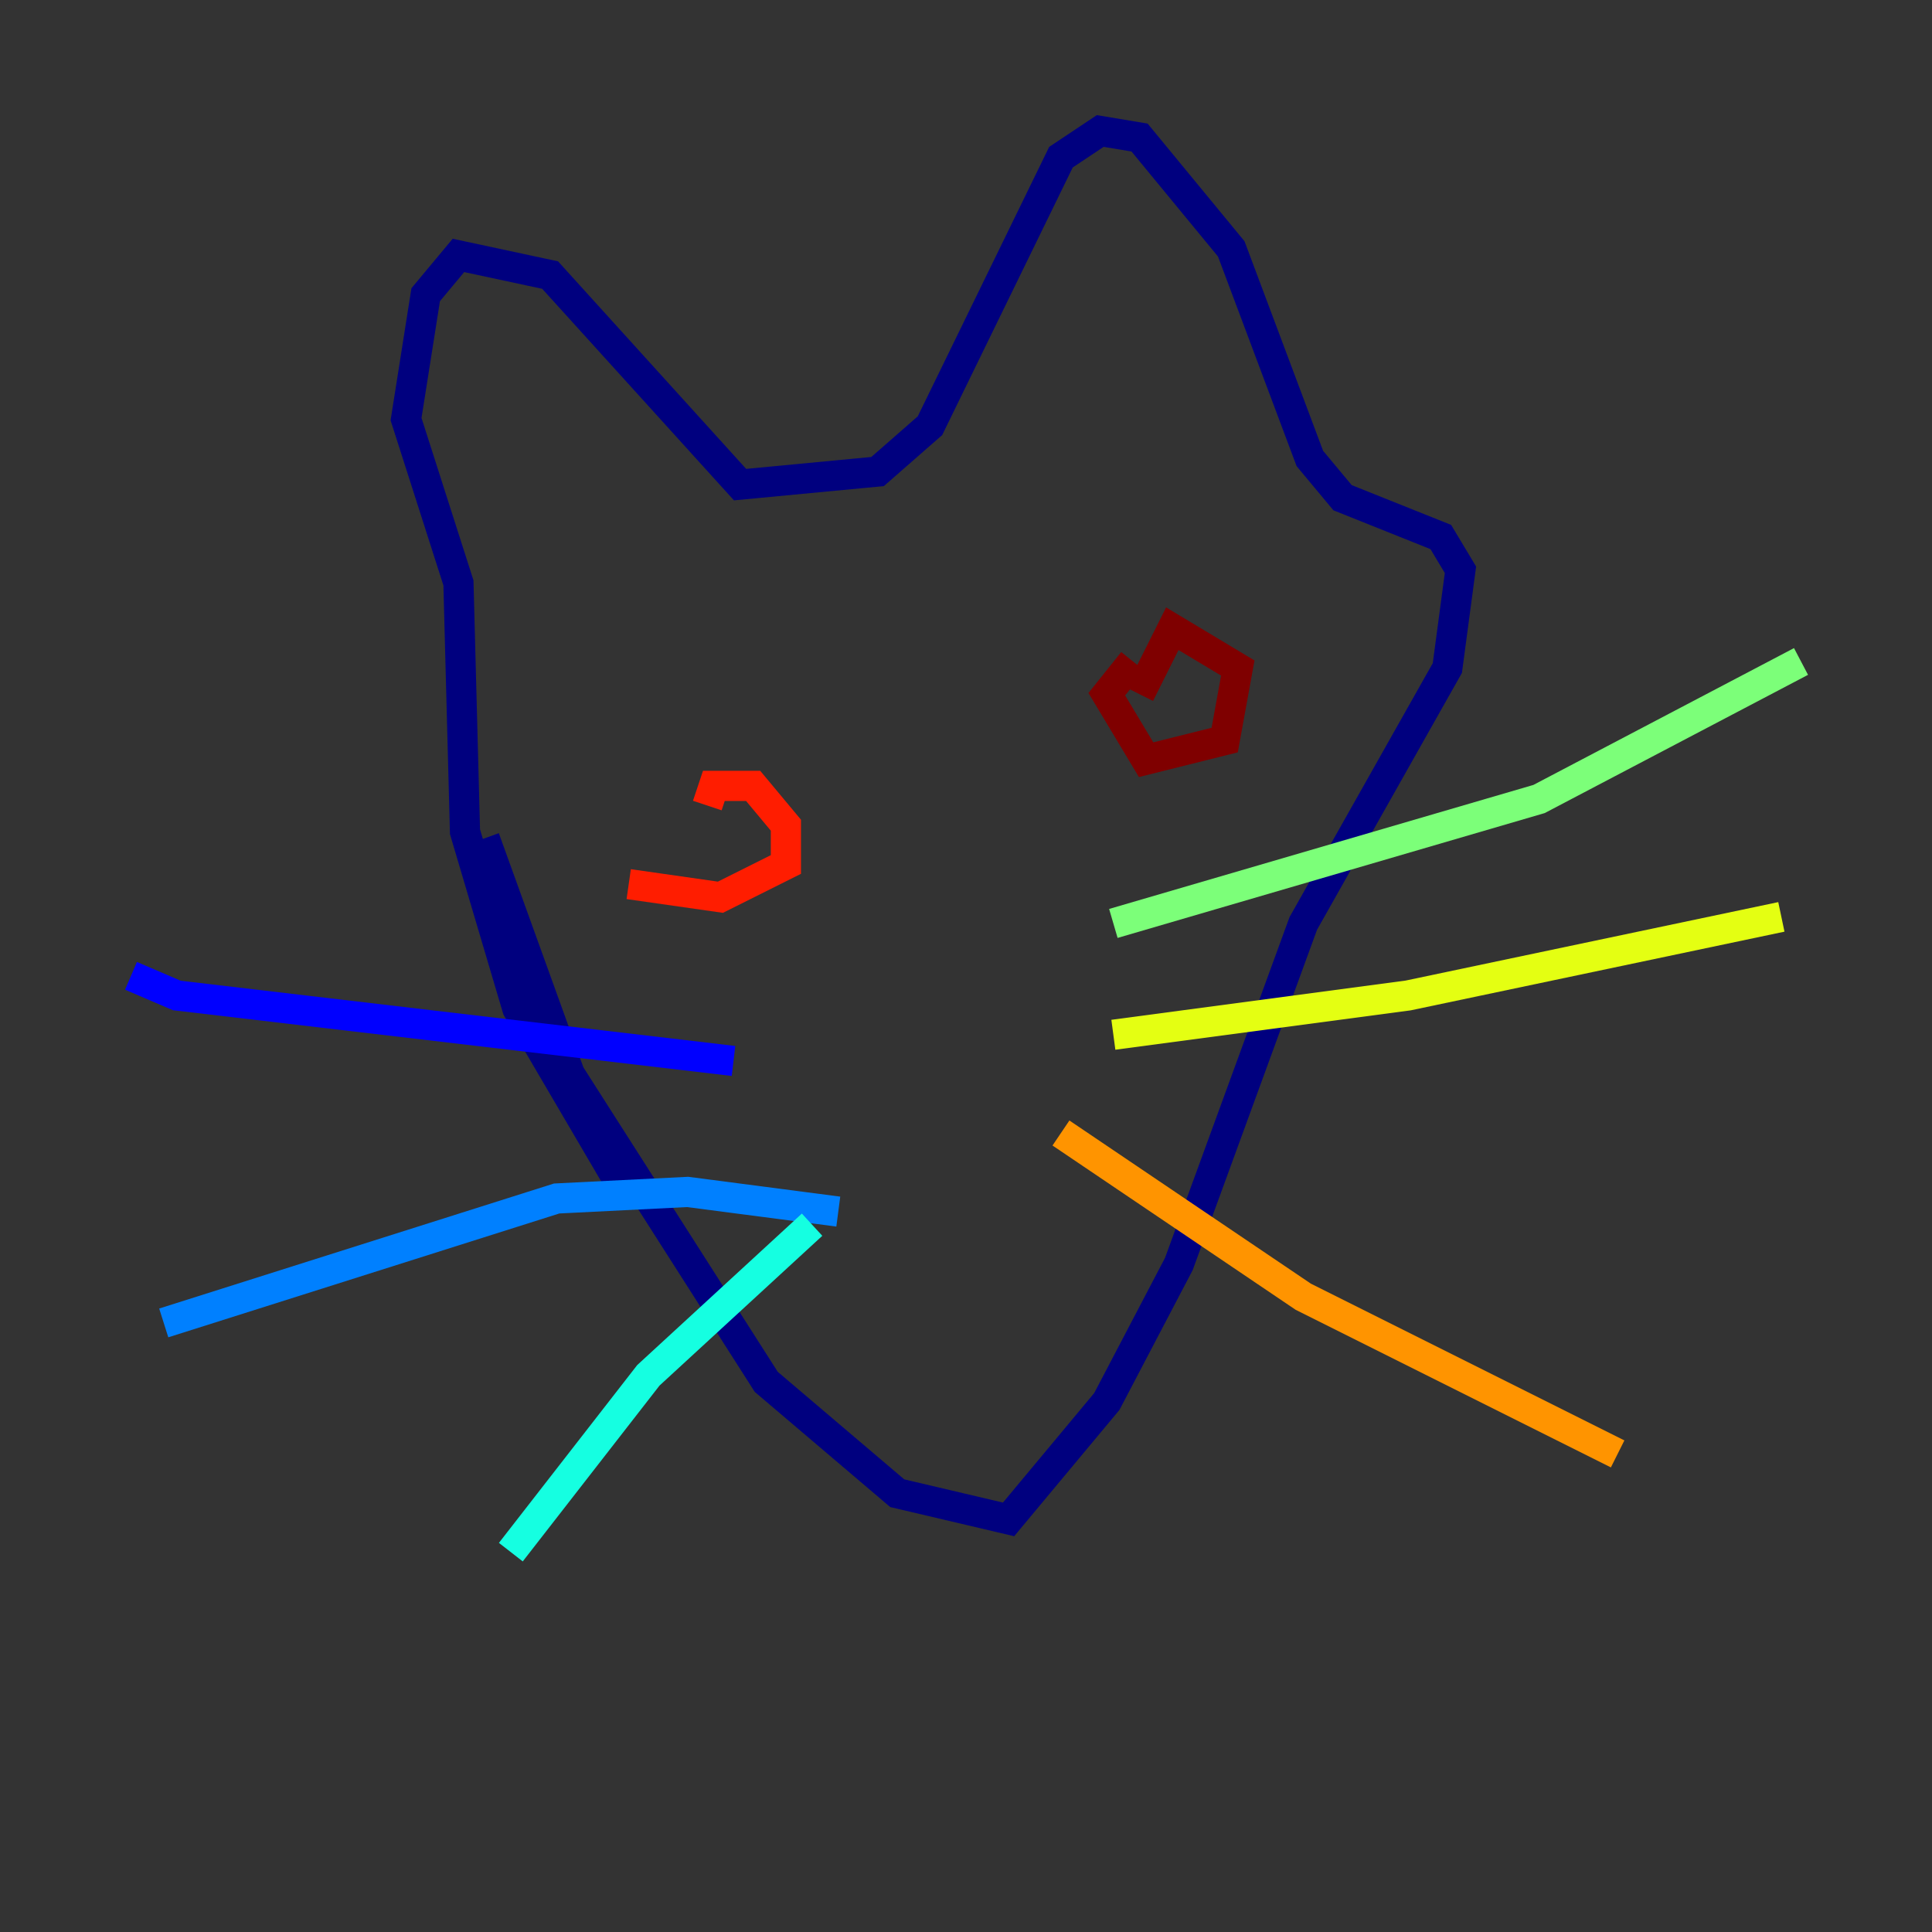 <?xml version="1.0" encoding="utf-8" ?>
<svg baseProfile="tiny" height="128" version="1.2" viewBox="0,0,128,128" width="128" xmlns="http://www.w3.org/2000/svg" xmlns:ev="http://www.w3.org/2001/xml-events" xmlns:xlink="http://www.w3.org/1999/xlink"><rect x="0" y="0" width="128" height="128" fill="#333333" stroke="none"/><defs /><polyline fill="none" points="32.108,55.539 37.749,71.159 50.766,91.552 59.444,98.929 66.82,100.664 73.329,92.854 78.102,83.742 86.346,61.18 95.891,44.258 96.759,37.749 95.458,35.58 88.949,32.976 86.78,30.373 81.573,16.488 75.498,9.112 72.895,8.678 70.291,10.414 61.614,28.203 58.142,31.241 49.031,32.108 36.447,18.224 30.373,16.922 28.203,19.525 26.902,27.77 30.373,38.617 30.807,55.105 34.278,66.82 41.654,79.403" stroke="#00007f" stroke-width="2" /><polyline fill="none" points="48.597,70.291 11.715,65.953 8.678,64.651" stroke="#0000ff" stroke-width="2" /><polyline fill="none" points="55.539,80.271 45.559,78.969 36.881,79.403 10.848,87.647" stroke="#0080ff" stroke-width="2" /><polyline fill="none" points="53.803,81.139 42.956,91.119 33.844,102.834" stroke="#15ffe1" stroke-width="2" /><polyline fill="none" points="73.763,61.18 101.966,52.936 119.322,43.824" stroke="#7cff79" stroke-width="2" /><polyline fill="none" points="73.763,68.556 93.288,65.953 118.02,60.746" stroke="#e4ff12" stroke-width="2" /><polyline fill="none" points="70.291,75.064 86.346,85.912 107.173,96.325" stroke="#ff9400" stroke-width="2" /><polyline fill="none" points="41.654,58.576 47.729,59.444 52.068,57.275 52.068,54.671 49.898,52.068 47.295,52.068 46.861,53.37" stroke="#ff1d00" stroke-width="2" /><polyline fill="none" points="75.064,43.824 73.329,45.993 75.932,50.332 81.139,49.031 82.007,44.258 77.668,41.654 75.498,45.993" stroke="#7f0000" stroke-width="2" /></svg>
